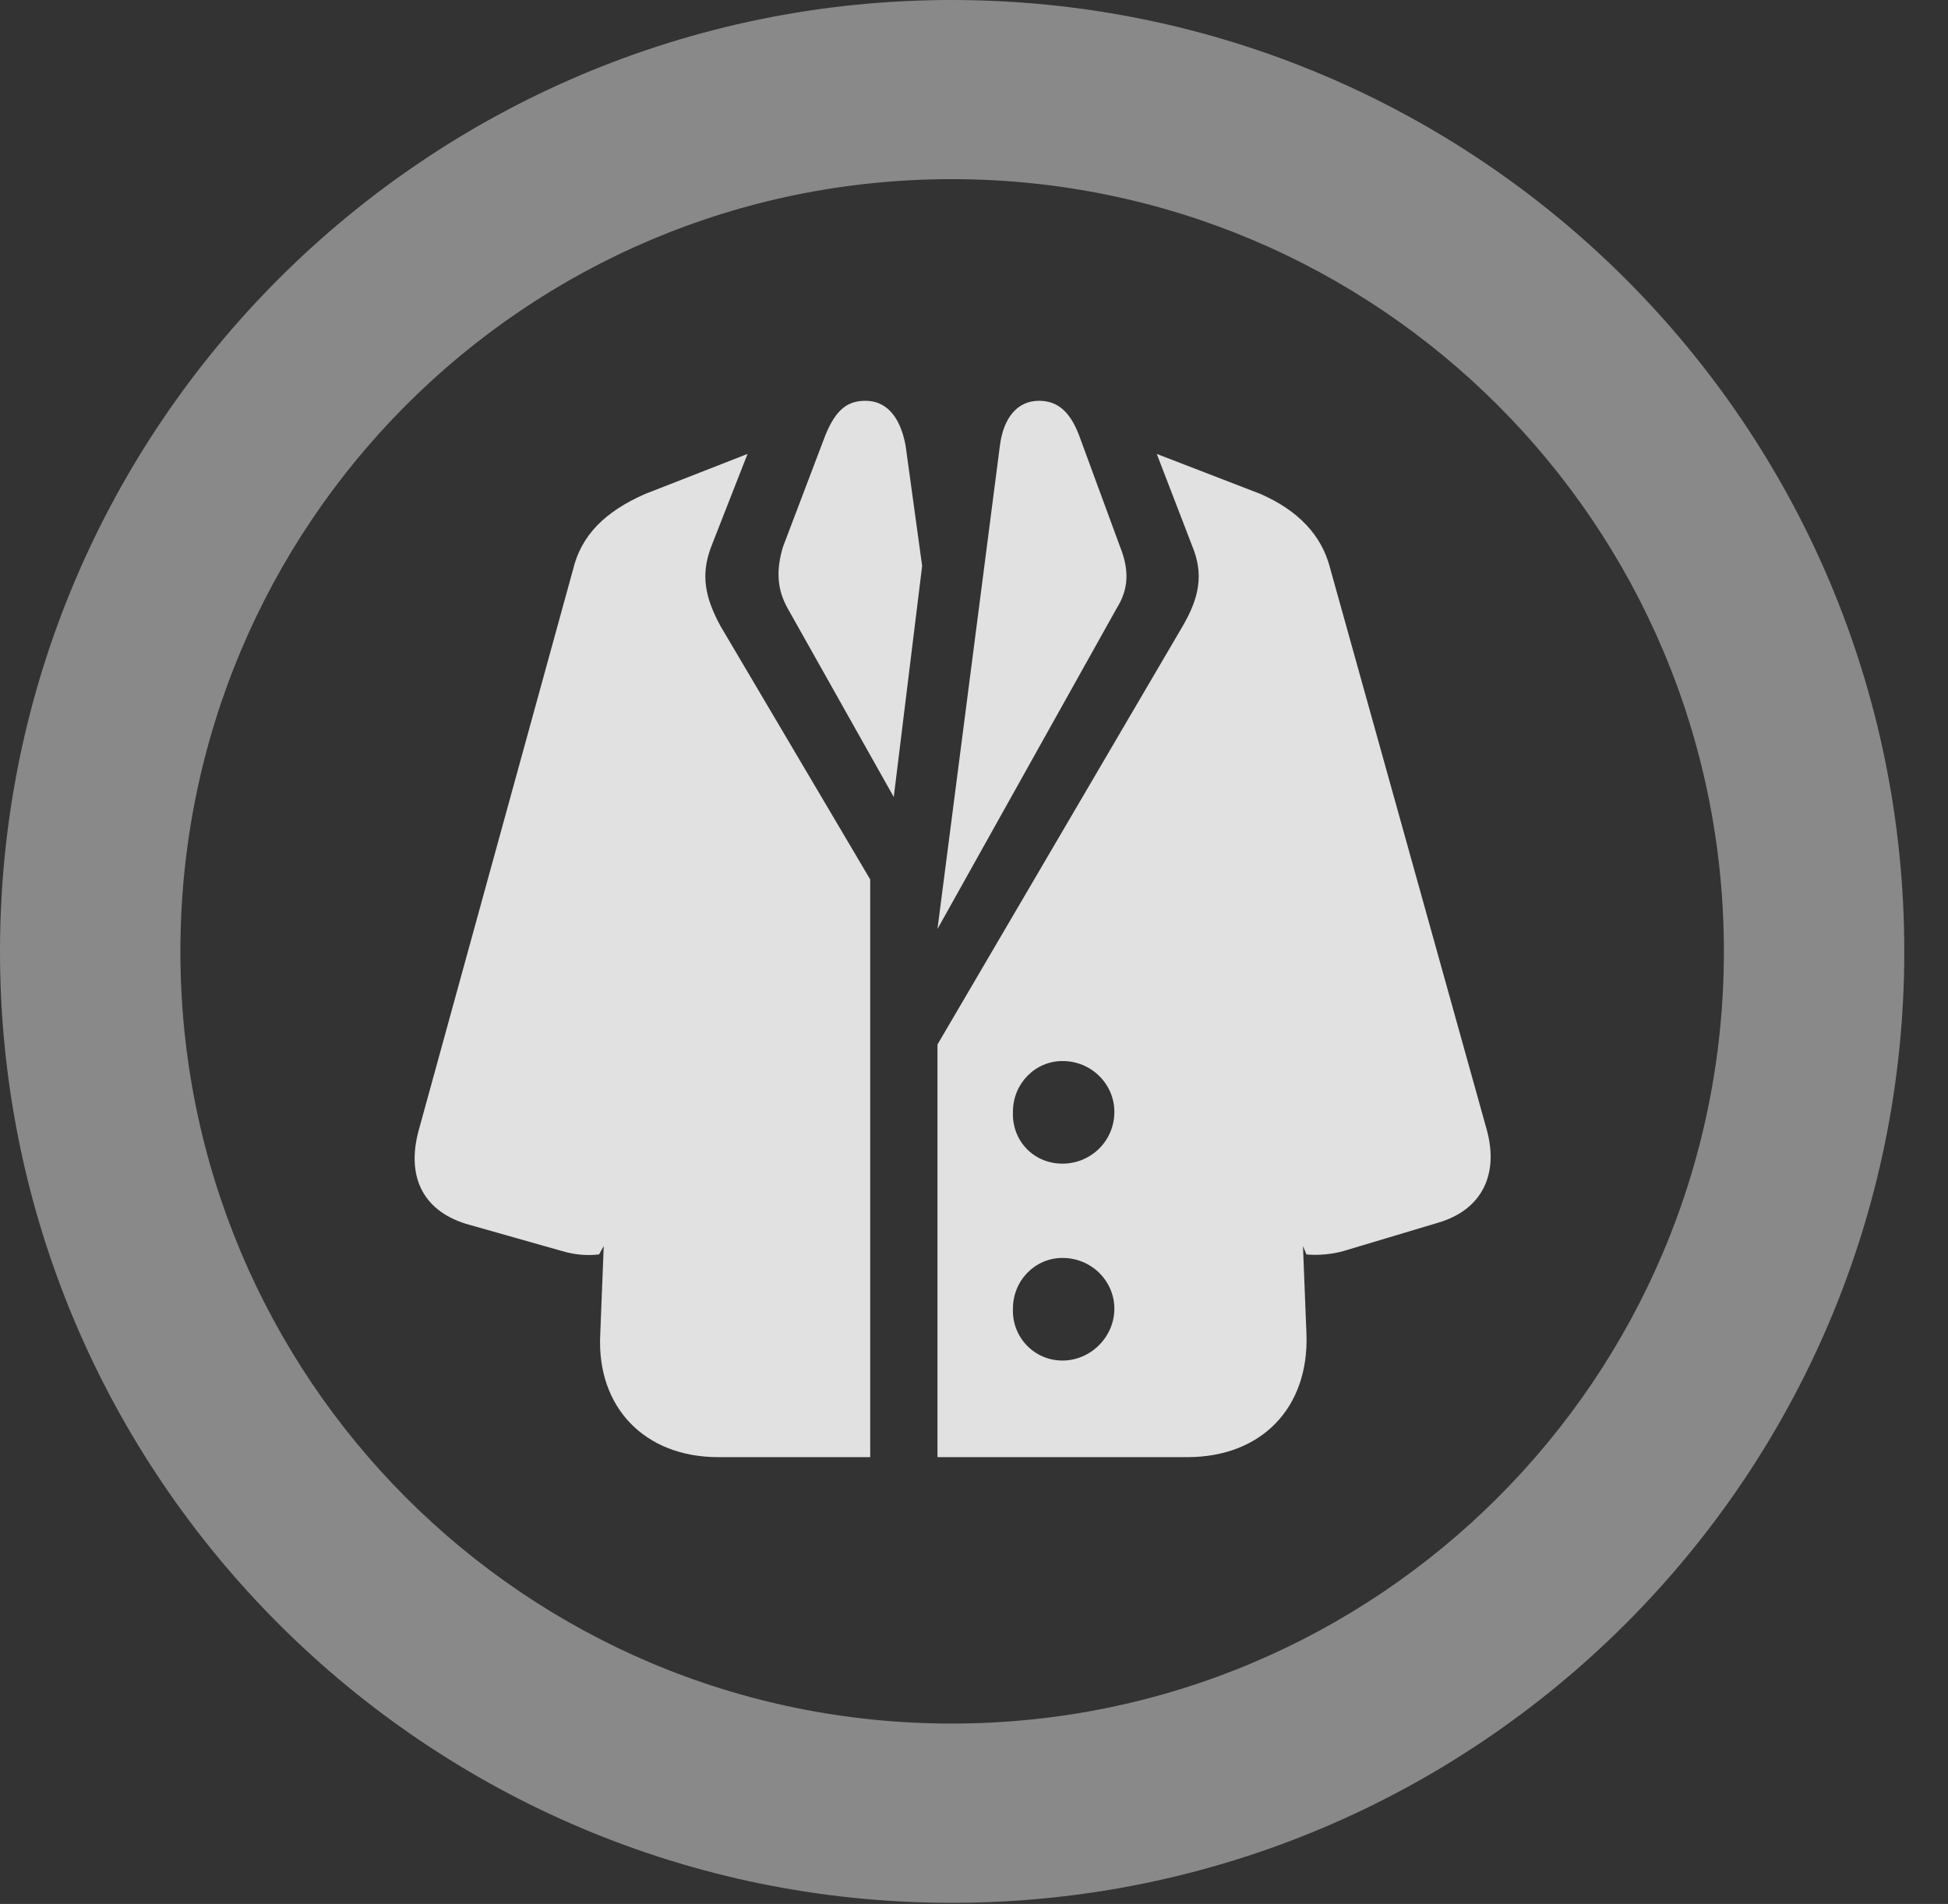 <?xml version="1.0" encoding="UTF-8"?>
<!--Generator: Apple Native CoreSVG 341-->
<!DOCTYPE svg
PUBLIC "-//W3C//DTD SVG 1.1//EN"
       "http://www.w3.org/Graphics/SVG/1.1/DTD/svg11.dtd">
<svg version="1.1" xmlns="http://www.w3.org/2000/svg" xmlns:xlink="http://www.w3.org/1999/xlink" viewBox="0 0 16.133 15.771">
 <rect x="0" y="0" width="16.133" height="15.771" fill="#333333" stroke="none"/>
 <g>
  <rect height="15.771" opacity="0" width="16.133" x="0" y="0"/>
  <path d="M7.881 15.762C12.236 15.762 15.771 12.236 15.771 7.881C15.771 3.525 12.236 0 7.881 0C3.535 0 0 3.525 0 7.881C0 12.236 3.535 15.762 7.881 15.762ZM7.881 14.277C4.346 14.277 1.494 11.416 1.494 7.881C1.494 4.346 4.346 1.484 7.881 1.484C11.416 1.484 14.277 4.346 14.277 7.881C14.277 11.416 11.416 14.277 7.881 14.277Z" fill="white" fill-opacity="0.425"/>
  <path d="M7.402 6.602L7.637 4.688L7.5 3.691C7.451 3.428 7.324 3.32 7.168 3.32C7.021 3.32 6.924 3.389 6.836 3.604L6.484 4.531C6.426 4.727 6.436 4.883 6.523 5.039ZM7.764 7.695L9.248 5.039C9.346 4.883 9.355 4.727 9.277 4.531L8.936 3.604C8.857 3.398 8.75 3.32 8.604 3.32C8.428 3.32 8.311 3.457 8.281 3.691ZM5.947 12.07L7.207 12.07L7.207 7.285L5.967 5.186C5.84 4.951 5.801 4.766 5.889 4.531L6.191 3.76L5.342 4.092C5.01 4.238 4.814 4.434 4.746 4.717L3.467 9.365C3.369 9.727 3.486 10.02 3.857 10.137L4.648 10.361C4.775 10.4 4.883 10.4 4.961 10.391L5 10.322L4.971 11.055C4.941 11.66 5.342 12.07 5.947 12.07ZM7.764 12.07L9.834 12.07C10.449 12.07 10.84 11.66 10.82 11.055L10.791 10.322L10.82 10.391C10.908 10.4 11.035 10.391 11.133 10.361L11.914 10.127C12.275 10.02 12.412 9.727 12.315 9.365L11.016 4.707C10.947 4.434 10.752 4.229 10.44 4.092L9.58 3.76L9.873 4.521C9.971 4.756 9.932 4.951 9.795 5.186L7.764 8.652ZM8.799 9.639C8.564 9.639 8.379 9.453 8.389 9.209C8.389 8.975 8.574 8.789 8.799 8.789C9.043 8.789 9.229 8.984 9.229 9.209C9.229 9.453 9.033 9.639 8.799 9.639ZM8.799 11.27C8.564 11.27 8.379 11.074 8.389 10.84C8.389 10.605 8.574 10.42 8.799 10.42C9.043 10.42 9.229 10.615 9.229 10.84C9.229 11.074 9.033 11.27 8.799 11.27Z" fill="white" fill-opacity="0.85"/>
 </g>
</svg>
